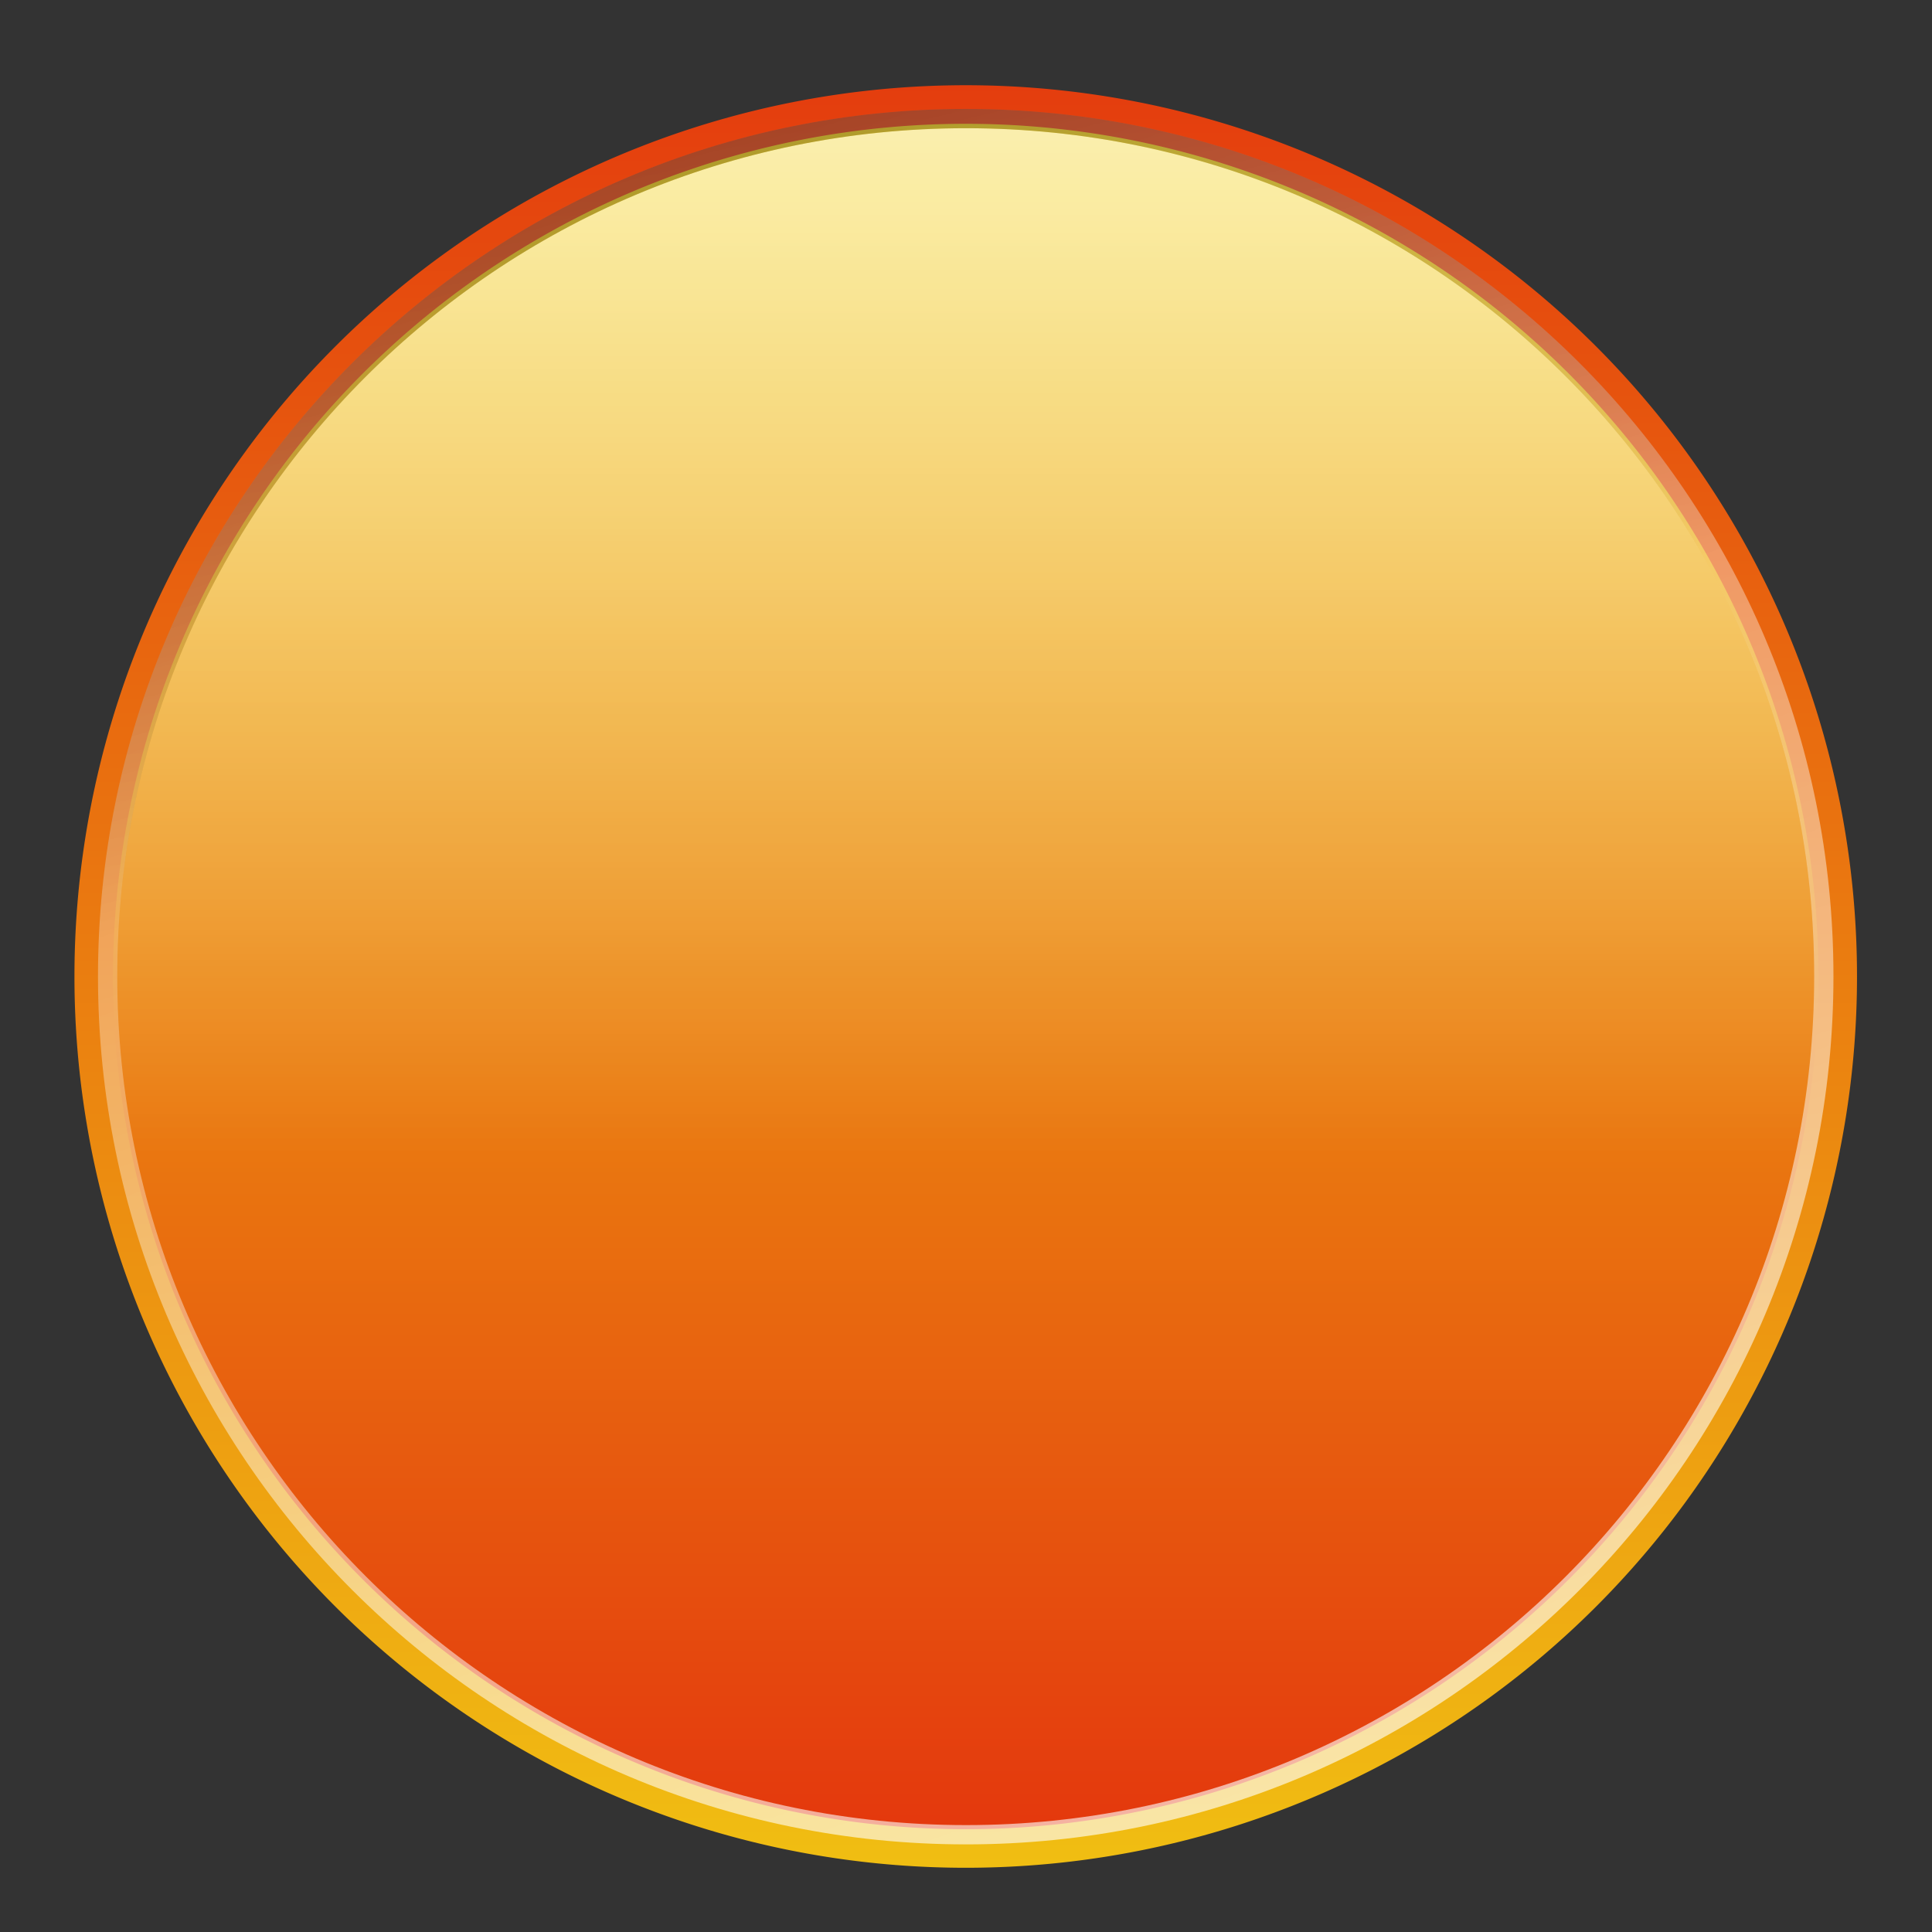 <?xml version="1.0" encoding="UTF-8" standalone="no"?>
<!-- Created with Inkscape (http://www.inkscape.org/) -->
<svg
   xmlns:dc="http://purl.org/dc/elements/1.1/"
   xmlns:cc="http://creativecommons.org/ns#"
   xmlns:rdf="http://www.w3.org/1999/02/22-rdf-syntax-ns#"
   xmlns:svg="http://www.w3.org/2000/svg"
   xmlns="http://www.w3.org/2000/svg"
   xmlns:xlink="http://www.w3.org/1999/xlink"
   xmlns:sodipodi="http://sodipodi.sourceforge.net/DTD/sodipodi-0.dtd"
   xmlns:inkscape="http://www.inkscape.org/namespaces/inkscape"
   width="128"
   height="128"
   id="svg3253"
   sodipodi:version="0.32"
   inkscape:version="0.46"
   version="1.0"
   sodipodi:docname="binary-clock.svg"
   inkscape:output_extension="org.inkscape.output.svg.inkscape">
  <rect width="100%" height="100%" fill="#333333" stroke="none"/>
  <defs
     id="defs3255">
    <linearGradient
       id="linearGradient3826">
      <stop
         id="stop3828"
         offset="0"
         style="stop-color:#000000;stop-opacity:1;" />
      <stop
         id="stop3830"
         offset="1"
         style="stop-color:#000000;stop-opacity:0;" />
    </linearGradient>
    <linearGradient
       inkscape:collect="always"
       id="linearGradient3816">
      <stop
         style="stop-color:#ffffff;stop-opacity:1;"
         offset="0"
         id="stop3818" />
      <stop
         style="stop-color:#ffffff;stop-opacity:0;"
         offset="1"
         id="stop3820" />
    </linearGradient>
    <linearGradient
       inkscape:collect="always"
       id="linearGradient3798">
      <stop
         style="stop-color:#ffffff;stop-opacity:1;"
         offset="0"
         id="stop3800" />
      <stop
         style="stop-color:#ffffff;stop-opacity:0;"
         offset="1"
         id="stop3802" />
    </linearGradient>
    <linearGradient
       id="linearGradient3776">
      <stop
         style="stop-color:#e3300d;stop-opacity:1;"
         offset="0"
         id="stop3778" />
      <stop
         style="stop-color:#f2cf13;stop-opacity:1;"
         offset="1"
         id="stop3780" />
    </linearGradient>
    <inkscape:perspective
       sodipodi:type="inkscape:persp3d"
       inkscape:vp_x="0 : 526.18109 : 1"
       inkscape:vp_y="0 : 1000 : 0"
       inkscape:vp_z="744.09448 : 526.18109 : 1"
       inkscape:persp3d-origin="372.04724 : 350.78739 : 1"
       id="perspective3261" />
    <linearGradient
       inkscape:collect="always"
       xlink:href="#linearGradient3776"
       id="linearGradient3786"
       x1="99.675"
       y1="118.519"
       x2="99.675"
       y2="28.656"
       gradientUnits="userSpaceOnUse"
       spreadMethod="pad" />
    <linearGradient
       inkscape:collect="always"
       xlink:href="#linearGradient3776"
       id="linearGradient3794"
       x1="74.256"
       y1="14.105"
       x2="74.256"
       y2="127.984"
       gradientUnits="userSpaceOnUse" />
    <linearGradient
       inkscape:collect="always"
       xlink:href="#linearGradient3798"
       id="linearGradient3804"
       x1="82.833"
       y1="-2.568"
       x2="82.833"
       y2="78.873"
       gradientUnits="userSpaceOnUse" />
    <linearGradient
       inkscape:collect="always"
       xlink:href="#linearGradient3798"
       id="linearGradient3808"
       gradientUnits="userSpaceOnUse"
       x1="82.833"
       y1="-2.568"
       x2="82.833"
       y2="78.873" />
    <linearGradient
       inkscape:collect="always"
       xlink:href="#linearGradient3816"
       id="linearGradient3822"
       x1="137.008"
       y1="170.991"
       x2="70.936"
       y2="-14.041"
       gradientUnits="userSpaceOnUse" />
    <linearGradient
       inkscape:collect="always"
       xlink:href="#linearGradient3826"
       id="linearGradient3832"
       gradientUnits="userSpaceOnUse"
       x1="44.865"
       y1="-56.152"
       x2="71.293"
       y2="55.959" />
  </defs>
  <sodipodi:namedview
     id="base"
     pagecolor="#ffffff"
     bordercolor="#666666"
     borderopacity="1.0"
     gridtolerance="10000"
     guidetolerance="10"
     objecttolerance="10"
     inkscape:pageopacity="0.0"
     inkscape:pageshadow="2"
     inkscape:zoom="1.4"
     inkscape:cx="63.015948"
     inkscape:cy="-31.676662"
     inkscape:document-units="px"
     inkscape:current-layer="layer1"
     showgrid="false"
     inkscape:showpageshadow="false"
     inkscape:window-width="1022"
     inkscape:window-height="722"
     inkscape:window-x="0"
     inkscape:window-y="25" />
  <g
     inkscape:label="Layer 1"
     inkscape:groupmode="layer"
     id="layer1">
    <path
       sodipodi:type="arc"
       style="opacity:1;fill:url(#linearGradient3786);fill-opacity:1;stroke:url(#linearGradient3794);stroke-width:2;stroke-miterlimit:4;stroke-dasharray:none;stroke-opacity:1"
       id="path3265"
       sodipodi:cx="66.922607"
       sodipodi:cy="69.663689"
       sodipodi:rx="45.204327"
       sodipodi:ry="45.204327"
       d="M 112.127,69.664 A 45.204,45.204 0 1 1 21.718,69.664 A 45.204,45.204 0 1 1 112.127,69.664 z"
       transform="matrix(1.278,0,0,1.278,-21.545,-24.335)" />
    <path
       sodipodi:type="inkscape:offset"
       inkscape:radius="-1.2063808"
       inkscape:original="M 66.9375 24.46875 C 41.984712 24.46875 21.71875 44.703462 21.71875 69.65625 C 21.71875 94.609038 41.984712 114.875 66.9375 114.875 C 91.890288 114.875 112.125 94.609038 112.125 69.65625 C 112.125 44.703462 91.890288 24.46875 66.9375 24.46875 z "
       style="opacity:1;fill:url(#linearGradient3808);fill-opacity:1;stroke:none;stroke-width:2;stroke-miterlimit:4;stroke-dasharray:none;stroke-opacity:1"
       id="path3806"
       d="M 66.938,25.688 C 42.637,25.688 22.938,45.357 22.938,69.656 C 22.938,93.956 42.638,113.656 66.938,113.656 C 91.237,113.656 110.906,93.957 110.906,69.656 C 110.906,45.356 91.238,25.688 66.938,25.688 z"
       transform="matrix(1.278,0,0,1.278,-21.545,-24.335)" />
    <path
       sodipodi:type="inkscape:offset"
       inkscape:radius="-0.710765"
       inkscape:original="M 66.9375 24.46875 C 41.984712 24.46875 21.71875 44.703462 21.71875 69.65625 C 21.71875 94.609038 41.984712 114.875 66.9375 114.875 C 91.890288 114.875 112.125 94.609038 112.125 69.65625 C 112.125 44.703462 91.890288 24.46875 66.9375 24.46875 z "
       style="opacity:1;fill:none;fill-opacity:1;stroke:url(#linearGradient3822);stroke-width:1;stroke-miterlimit:4;stroke-dasharray:none;stroke-opacity:1"
       id="path3814"
       d="M 66.938,25.188 C 42.369,25.188 22.438,45.088 22.438,69.656 C 22.438,94.224 42.37,114.156 66.938,114.156 C 91.505,114.156 111.406,94.225 111.406,69.656 C 111.406,45.088 91.506,25.188 66.938,25.188 z"
       transform="matrix(1.278,0,0,1.278,-21.545,-24.335)" />
    <path
       transform="matrix(1.278,0,0,1.278,-21.545,-24.335)"
       d="M 66.938,25.188 C 42.369,25.188 22.438,45.088 22.438,69.656 C 22.438,94.224 42.37,114.156 66.938,114.156 C 91.505,114.156 111.406,94.225 111.406,69.656 C 111.406,45.088 91.506,25.188 66.938,25.188 z"
       id="path3824"
       style="opacity:1;fill:none;fill-opacity:1;stroke:url(#linearGradient3832);stroke-width:1;stroke-miterlimit:4;stroke-dasharray:none;stroke-opacity:1"
       inkscape:original="M 66.9375 24.46875 C 41.984712 24.46875 21.71875 44.703462 21.71875 69.65625 C 21.71875 94.609038 41.984712 114.875 66.9375 114.875 C 91.890288 114.875 112.125 94.609038 112.125 69.65625 C 112.125 44.703462 91.890288 24.46875 66.9375 24.46875 z "
       inkscape:radius="-0.710765"
       sodipodi:type="inkscape:offset" />
  </g>
</svg>
